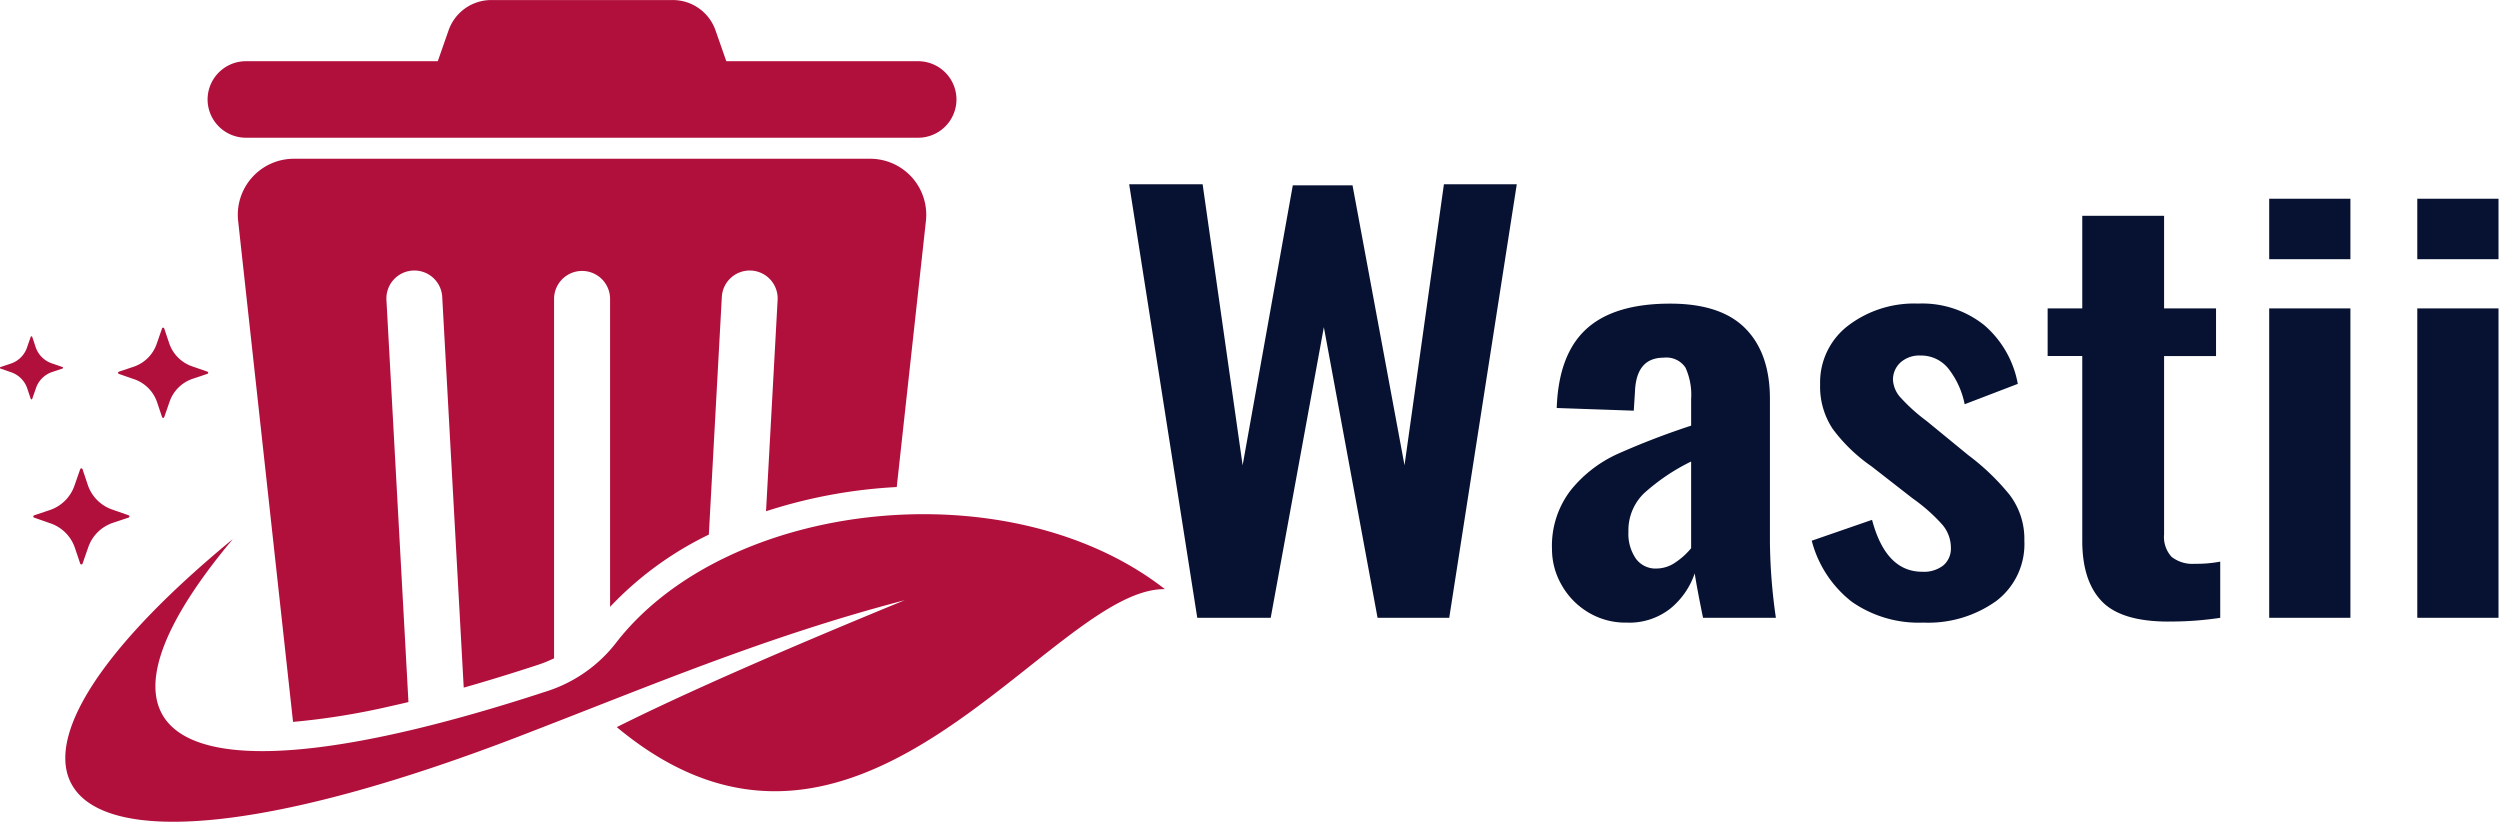 <?xml version="1.0" encoding="UTF-8"?> <svg xmlns="http://www.w3.org/2000/svg" width="270" height="90" viewBox="0 0 270 90"><defs><style> .cls-1 { fill: #071232; } .cls-2 { fill: #b10f3c; } </style></defs><path id="Wastii" class="cls-1" d="M129.492,67.816h7.933l5.74-31.388,5.8,31.388h7.74L164,20.994h-7.869l-4.256,30.348L146.261,21.11h-6.45l-5.418,30.232-4.321-30.348h-7.933Zm46.372,0.52a7.162,7.162,0,0,0,4.741-1.532,8.386,8.386,0,0,0,2.612-3.786q0.256,1.677.9,4.8h7.868a60.165,60.165,0,0,1-.645-8.208V44.174q0-4.913-2.644-7.6t-8.127-2.688q-6.063,0-9.061,2.746t-3.193,8.526l8.32,0.289,0.129-2.023q0.129-3.7,3.1-3.7a2.476,2.476,0,0,1,2.354,1.069,7.091,7.091,0,0,1,.613,3.382v2.89a82.41,82.41,0,0,0-7.965,3.064,13.837,13.837,0,0,0-5.031,3.9,9.836,9.836,0,0,0-2.032,6.388,7.759,7.759,0,0,0,1,3.786,8.059,8.059,0,0,0,2.838,2.977,7.766,7.766,0,0,0,4.224,1.156h0Zm3.225-5.838a2.63,2.63,0,0,1-2.225-1.069,4.74,4.74,0,0,1-.806-2.919,5.552,5.552,0,0,1,1.677-4.133,21.844,21.844,0,0,1,5.095-3.439V60.3a7.694,7.694,0,0,1-1.645,1.5,3.622,3.622,0,0,1-2.1.694h0Zm28.829,5.838a12.649,12.649,0,0,0,7.836-2.312,7.705,7.705,0,0,0,3.064-6.532,7.864,7.864,0,0,0-1.58-4.942,25.035,25.035,0,0,0-4.483-4.306l-4.514-3.7a18.855,18.855,0,0,1-2.709-2.428,3.084,3.084,0,0,1-.9-1.965,2.493,2.493,0,0,1,.806-1.908,3.045,3.045,0,0,1,2.161-.751,3.767,3.767,0,0,1,3.063,1.474,9.068,9.068,0,0,1,1.709,3.786l5.74-2.2a10.941,10.941,0,0,0-3.611-6.33,10.721,10.721,0,0,0-7.159-2.341,11.754,11.754,0,0,0-7.579,2.4,7.709,7.709,0,0,0-3,6.33,8.248,8.248,0,0,0,1.355,4.8,17.843,17.843,0,0,0,4.192,4.046l4.45,3.468a18.612,18.612,0,0,1,3.225,2.861,3.848,3.848,0,0,1,.9,2.457,2.385,2.385,0,0,1-.806,1.907,3.409,3.409,0,0,1-2.29.694q-3.934,0-5.418-5.607l-6.514,2.254a12.246,12.246,0,0,0,4.322,6.59,12.621,12.621,0,0,0,7.739,2.254h0Zm26.443-.116a36.382,36.382,0,0,0,5.611-.4v-6.07a13.388,13.388,0,0,1-2.709.231,3.649,3.649,0,0,1-2.548-.751,3.183,3.183,0,0,1-.806-2.428V39.549h5.611V34.4h-5.611v-10h-8.836v10h-3.74v5.145h3.74V59.492q0,4.335,2.1,6.532t7.192,2.2h0Zm10.9-39.134h8.772V22.555h-8.772v6.532Zm0,38.73h8.772V34.4h-8.772V67.816Zm15.994-38.73h8.772V22.555h-8.772v6.532Zm0,38.73h8.772V34.4h-8.772V67.816Z" transform="translate(-0.188 -1.094)"></path><path class="cls-2" d="M31.922,18.24h62.25a6.053,6.053,0,0,1,6.015,6.715L97.035,53.694A54.841,54.841,0,0,0,82.92,56.309l1.248-22.764a3.018,3.018,0,1,0-6.026-.331l-1.4,25.617a36.564,36.564,0,0,0-10.665,7.8V33.379a3.025,3.025,0,1,0-6.05,0V72.191a14.274,14.274,0,0,1-1.8.725c-2.63.861-5.285,1.684-7.957,2.441L47.952,33.214a3.018,3.018,0,1,0-6.026.331L44.3,76.917q-1.018.242-2.039,0.468a77.1,77.1,0,0,1-10.424,1.675L25.907,24.955a6.053,6.053,0,0,1,6.015-6.715h0ZM53.3,1.1H72.8a4.886,4.886,0,0,1,4.68,3.322l1.149,3.283H99.358a4.143,4.143,0,0,1,4.129,4.132h0a4.143,4.143,0,0,1-4.129,4.132H26.736a4.144,4.144,0,0,1-4.129-4.132h0a4.143,4.143,0,0,1,4.129-4.132H47.469l1.148-3.283A4.886,4.886,0,0,1,53.3,1.1Zm2.9,79.542C4.963,100.337-7.319,86.184,25.336,59.313,7.086,81.094,18.855,88.975,59.156,75.779A15.4,15.4,0,0,0,66.8,70.415c12.058-15.405,42.44-18.754,59.2-5.692-12.348-.184-32.961,36.773-59.2,14.9q10.58-5.291,31.1-13.709C82.806,69.872,70.495,75.144,56.195,80.642ZM9.1,61.971l0.6-1.719a4.247,4.247,0,0,1,2.74-2.712l1.633-.547a0.131,0.131,0,0,0,.09-0.125,0.129,0.129,0,0,0-.089-0.126l-1.718-.6A4.248,4.248,0,0,1,9.647,53.4L9.1,51.767a0.133,0.133,0,0,0-.251,0l-0.6,1.719A4.248,4.248,0,0,1,5.511,56.2l-1.633.548a0.131,0.131,0,0,0-.091.124A0.132,0.132,0,0,0,3.877,57l1.718,0.6a4.246,4.246,0,0,1,2.71,2.742L8.853,61.97A0.133,0.133,0,0,0,9.1,61.971Zm8.824-15.829,0.561-1.614a3.987,3.987,0,0,1,2.572-2.545l1.532-.514a0.123,0.123,0,0,0,.085-0.118,0.124,0.124,0,0,0-.083-0.119l-1.613-.56A3.988,3.988,0,0,1,18.438,38.1l-0.513-1.533a0.124,0.124,0,0,0-.236,0l-0.561,1.613a3.983,3.983,0,0,1-2.572,2.544l-1.532.514a0.124,0.124,0,0,0-.085.118,0.121,0.121,0,0,0,.084.118l1.612,0.561a3.985,3.985,0,0,1,2.543,2.573l0.514,1.533A0.125,0.125,0,0,0,17.928,46.142ZM3.673,44.158l0.391-1.125a2.783,2.783,0,0,1,1.8-1.777l1.07-.358a0.086,0.086,0,0,0,.059-0.082,0.085,0.085,0,0,0-.058-0.082L5.8,40.341a2.783,2.783,0,0,1-1.776-1.8L3.67,37.474a0.087,0.087,0,0,0-.165,0L3.114,38.6a2.783,2.783,0,0,1-1.8,1.777l-1.07.358a0.087,0.087,0,0,0,0,.165l1.126,0.392a2.783,2.783,0,0,1,1.776,1.8l0.358,1.07A0.087,0.087,0,0,0,3.673,44.158Z" transform="translate(-0.188 -1.094)"></path></svg> 